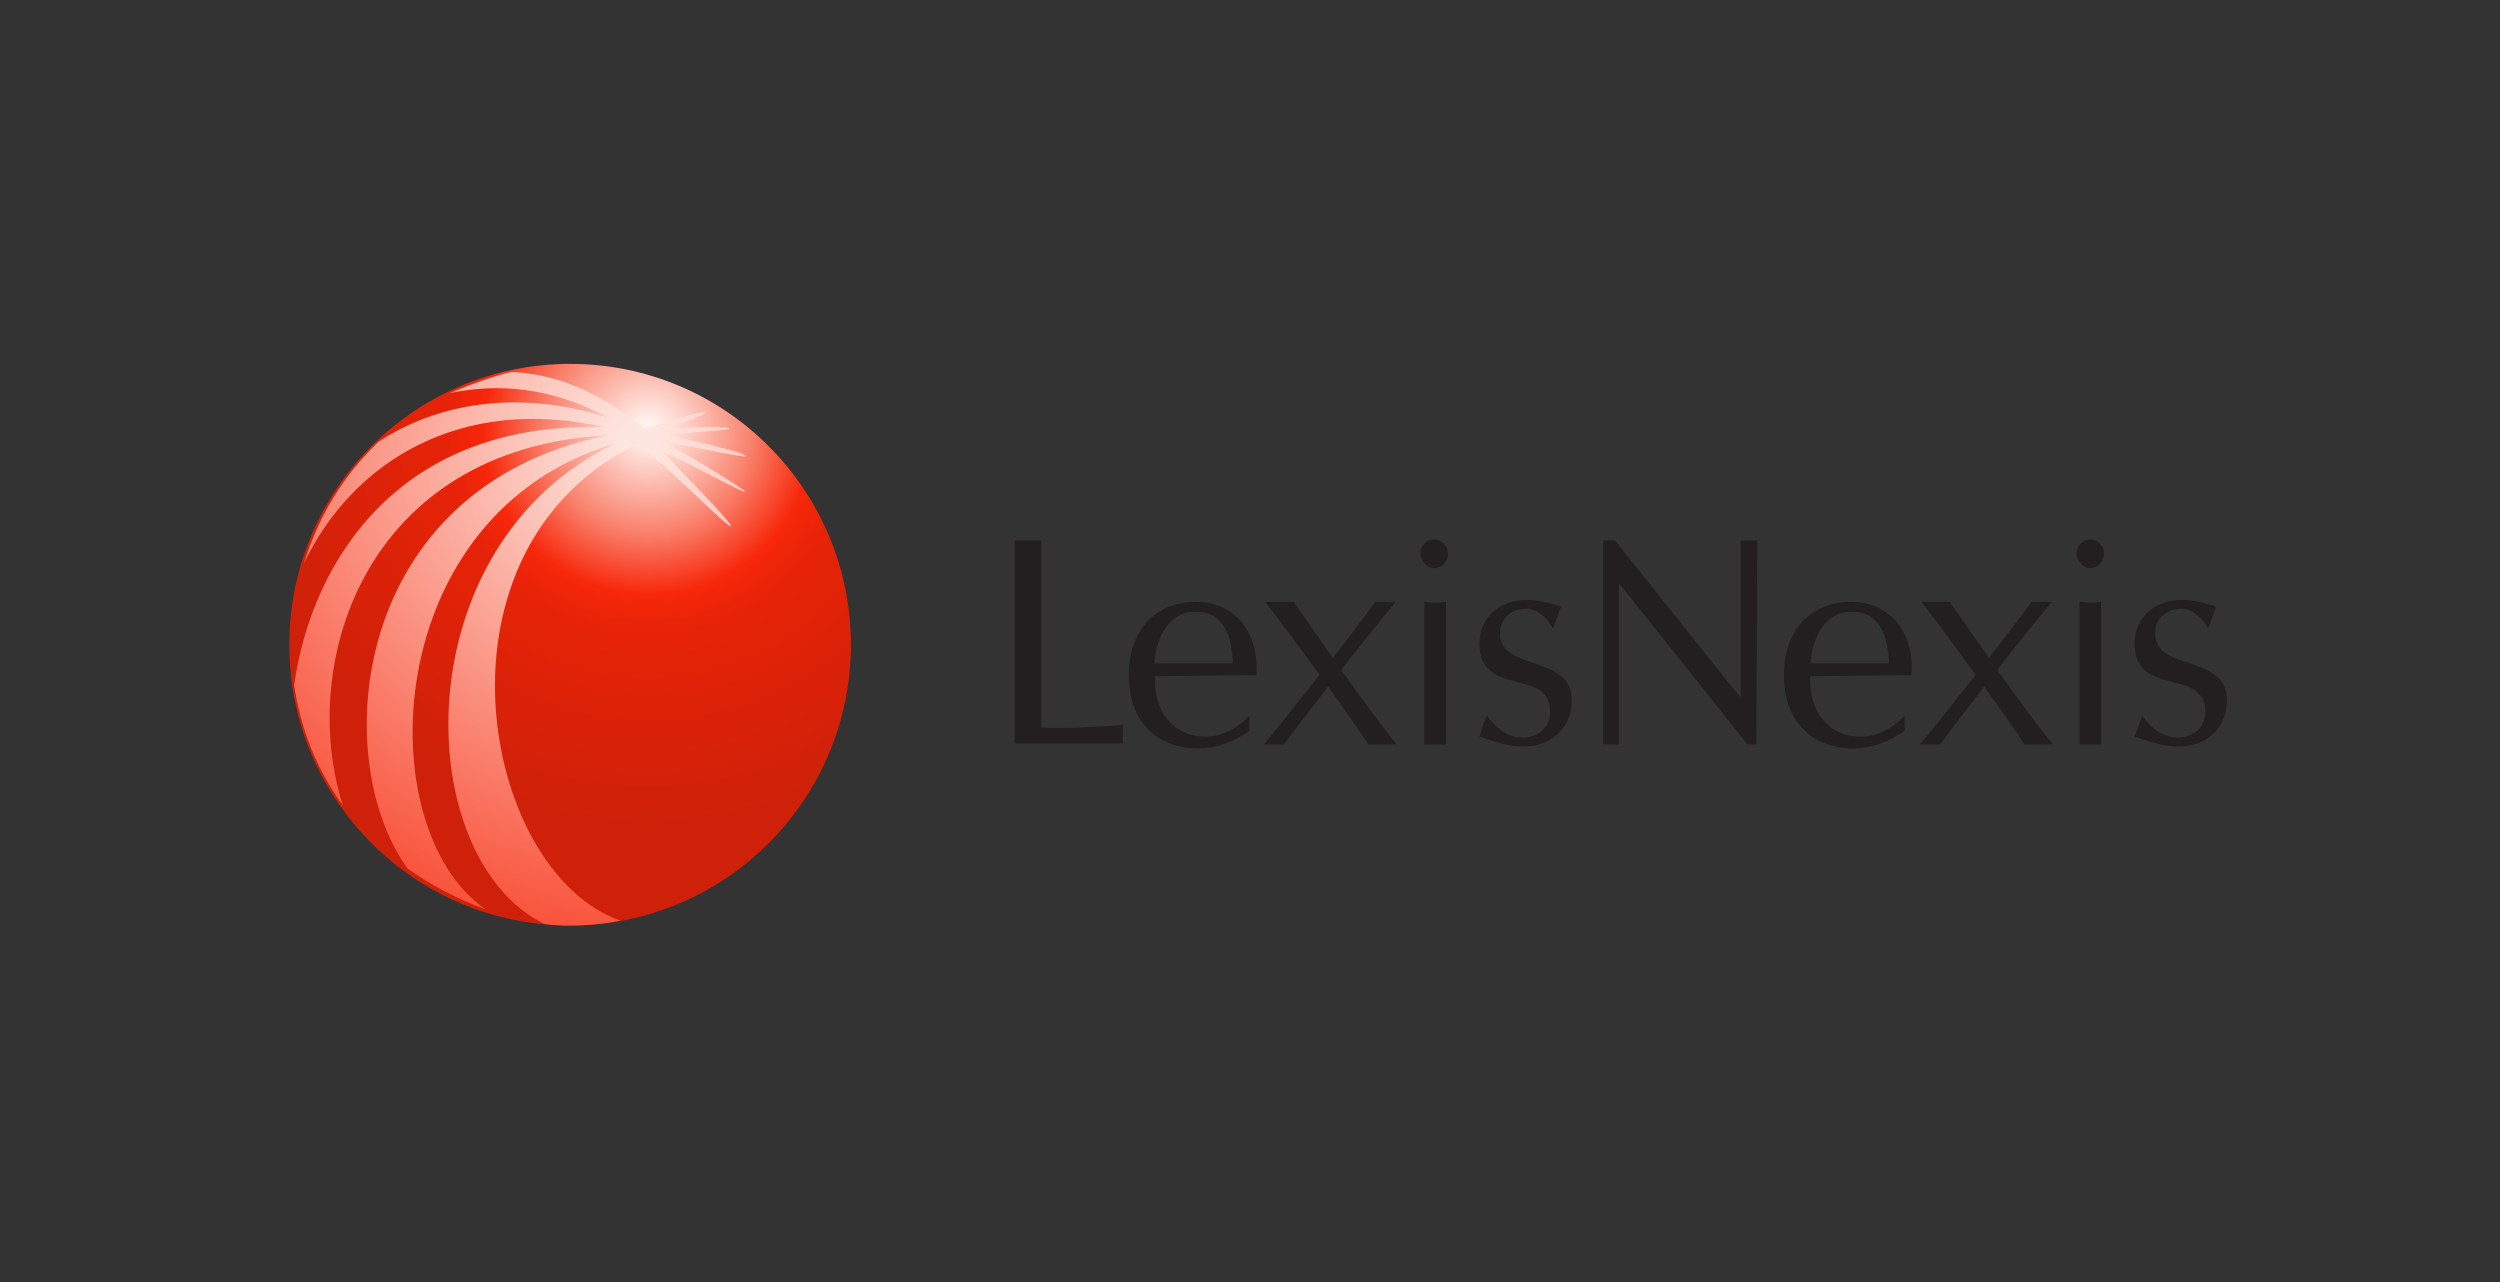 <?xml version="1.0" encoding="UTF-8"?>
<svg width="195px" height="100px" viewBox="0 0 195 100" version="1.1" xmlns="http://www.w3.org/2000/svg" xmlns:xlink="http://www.w3.org/1999/xlink">
    <rect x="0" y="0" width="195" height="100" fill="#333333" stroke="none"/>
    <!-- Generator: Sketch 57 (83077) - https://sketch.com -->
    <title>Untitled 5</title>
    <desc>Created with Sketch.</desc>
    <defs>
        <radialGradient cx="64.032%" cy="11.657%" fx="64.032%" fy="11.657%" r="72.688%" id="radialGradient-1">
            <stop stop-color="#FFF2EE" offset="2.2%"></stop>
            <stop stop-color="#F9826D" offset="25.1%"></stop>
            <stop stop-color="#F7270A" offset="40.6%"></stop>
            <stop stop-color="#E62308" offset="50%"></stop>
            <stop stop-color="#CF2109" offset="96.6%"></stop>
        </radialGradient>
        <radialGradient cx="76.501%" cy="12.762%" fx="76.501%" fy="12.762%" r="180.363%" gradientTransform="translate(0.765,0.128),scale(1,0.815),translate(-0.765,-0.128)" id="radialGradient-2">
            <stop stop-color="#FDE6DF" offset="2.2%"></stop>
            <stop stop-color="#F84A31" offset="64%"></stop>
            <stop stop-color="#CF2109" offset="84.3%"></stop>
        </radialGradient>
    </defs>
    <g id="Page-1" stroke="none" stroke-width="1" fill="none" fill-rule="evenodd">
        <g id="lexisnexis-ar21" transform="translate(22, 28)" fill-rule="nonzero">
            <g id="Group" transform="translate(57, 14)" fill="#231F20">
                <path d="M79.448,4.945 L81.056,4.945 C78.758,7.65 74.085,13.677 72.323,16.073 L70.714,16.073 L70.944,15.841 C72.552,13.909 77.685,7.418 79.448,4.945 Z M28.27,4.945 L29.879,4.945 C27.581,7.65 22.907,13.677 21.145,16.073 L19.536,16.073 L19.766,15.841 C21.375,13.909 26.508,7.418 28.27,4.945 L28.27,4.945 Z" id="Shape"></path>
                <path d="M70.867,4.945 L73.089,4.945 C74.698,7.264 78.835,13.291 81.133,16.073 L78.911,16.073 C77.915,14.45 72.629,7.186 70.867,4.945 Z M84.887,16.073 L83.202,16.073 L83.202,4.945 C83.968,5.023 84.274,5.023 84.887,4.945 L84.887,16.073 Z M84.044,2.318 C83.431,2.318 82.972,1.7 82.972,1.159 C82.972,0.541 83.431,0.077 84.044,0.077 C84.581,0.077 85.117,0.541 85.117,1.159 C85.117,1.7 84.657,2.318 84.044,2.318 Z M88.105,13.832 C88.641,14.682 89.714,15.532 90.786,15.532 C92.242,15.532 93.085,14.605 93.008,13.368 C92.855,10.123 87.569,12.364 87.492,8.268 C87.492,6.027 89.177,4.791 91.246,4.791 C92.472,4.791 93.851,5.332 93.851,5.332 L93.238,7.032 C92.778,6.182 92.012,5.486 91.169,5.486 C90.02,5.486 89.101,6.182 89.101,7.418 C89.101,10.432 94.77,8.964 94.694,12.673 C94.694,14.682 93.161,16.382 90.556,16.227 C89.331,16.15 87.492,15.455 87.492,15.455 L88.105,13.832 Z M62.21,9.736 C62.363,7.805 63.282,5.718 65.427,5.718 C67.726,5.718 68.262,7.727 68.339,9.736 L62.21,9.736 Z M70.101,10.664 C70.331,6.8 67.956,4.945 65.427,4.945 C61.98,4.945 60.141,7.418 60.141,10.664 C60.141,14.295 62.363,16.382 65.581,16.382 C66.96,16.382 68.415,15.841 69.565,14.991 L69.565,13.832 C68.952,14.45 67.726,15.455 66.194,15.455 C63.435,15.455 62.056,13.291 62.21,10.741 L70.101,10.664 Z M19.69,4.945 L21.911,4.945 C23.52,7.264 27.657,13.291 29.956,16.073 L27.734,16.073 C26.738,14.45 21.452,7.186 19.69,4.945 Z M33.786,16.073 L32.101,16.073 L32.101,4.945 C32.867,5.023 33.173,5.023 33.786,4.945 L33.786,16.073 Z M32.867,2.318 C32.254,2.318 31.794,1.7 31.794,1.159 C31.794,0.541 32.254,0.077 32.867,0.077 C33.403,0.077 33.94,0.541 33.94,1.159 C34.016,1.7 33.48,2.318 32.867,2.318 Z M37.004,13.832 C37.54,14.682 38.613,15.532 39.685,15.532 C41.141,15.532 41.984,14.605 41.907,13.368 C41.754,10.123 36.468,12.364 36.391,8.268 C36.391,6.027 38.077,4.791 40.145,4.791 C41.371,4.791 42.75,5.332 42.75,5.332 L42.137,7.032 C41.677,6.182 40.911,5.486 40.069,5.486 C38.919,5.486 38,6.182 38,7.418 C38,10.432 43.669,8.964 43.593,12.673 C43.593,14.682 42.06,16.382 39.456,16.227 C38.23,16.15 36.391,15.455 36.391,15.455 C36.544,14.914 36.927,13.832 37.004,13.832 Z M11.032,9.736 C11.185,7.805 12.105,5.718 14.25,5.718 C16.548,5.718 17.085,7.727 17.161,9.736 L11.032,9.736 Z M19,10.664 C19.23,6.8 16.855,4.945 14.327,4.945 C10.879,4.945 9.04,7.418 9.04,10.664 C9.04,14.295 11.262,16.382 14.48,16.382 C15.859,16.382 17.315,15.841 18.464,14.991 L18.464,13.832 C17.851,14.45 16.625,15.455 15.093,15.455 C12.335,15.455 10.956,13.291 11.109,10.741 L19,10.664 Z M2.222,14.759 C3.754,14.836 7.278,14.682 8.581,14.527 L8.581,15.995 L0.153,15.995 L0.153,0.155 L2.222,0.155 L2.222,14.759 Z M57.996,16.073 L57.306,16.073 C57.077,15.764 47.27,3.477 47.27,3.477 L47.27,16.073 L46.044,16.073 L46.044,0.155 L46.964,0.155 L56.54,12.132 L56.77,12.364 L56.77,0.155 L58.073,0.155 L57.996,16.073 Z" id="Shape"></path>
            </g>
            <g id="Group">
                <circle id="Oval" fill="url(#radialGradient-1)" cx="22.465" cy="22.285" r="21.902"></circle>
                <path d="M29.932,5.951 C30.06,5.824 34.87,5.573 34.87,5.445 C34.87,5.191 31.326,5.318 29.932,5.445 C30.568,5.191 32.974,4.433 32.974,4.179 C32.974,3.925 28.799,5.318 28.29,5.445 C24.619,2.404 21.102,1.141 17.909,1.014 C16.264,1.392 14.619,2.025 13.098,2.659 C16.77,1.898 20.95,2.153 25.379,4.558 C18.191,2.28 11.959,3.546 7.527,6.457 C4.743,9.117 2.844,12.282 1.702,15.954 C5.501,7.978 13.983,2.786 25.125,5.318 C9.299,4.812 2.335,15.575 0.942,25.445 C1.448,28.862 2.711,32.025 4.74,34.818 C1.196,23.676 6.51,6.963 25.376,5.954 C5.249,10.004 3.599,31.279 9.803,39.758 C11.572,41.024 13.728,42.163 15.879,42.924 C6.764,36.72 7.524,12.031 26.009,6.587 C9.421,14.439 9.93,38.873 20.438,44.063 C21.109,44.164 21.787,44.207 22.465,44.19 C23.783,44.196 25.098,44.069 26.391,43.811 C15.503,40.012 10.817,14.818 27.784,6.587 L28.29,7.093 C30.447,8.738 34.748,13.17 35,13.043 C35.252,12.916 31.201,8.868 29.684,7.218 C31.71,8.102 36.042,10.508 36.142,10.383 C36.241,10.259 31.967,7.599 29.684,6.457 C31.962,6.836 36.142,7.723 36.142,7.596 C36.396,7.342 32.47,6.457 29.938,5.951 L29.932,5.951 Z" id="Path" fill="url(#radialGradient-2)"></path>
            </g>
        </g>
    </g>
</svg>